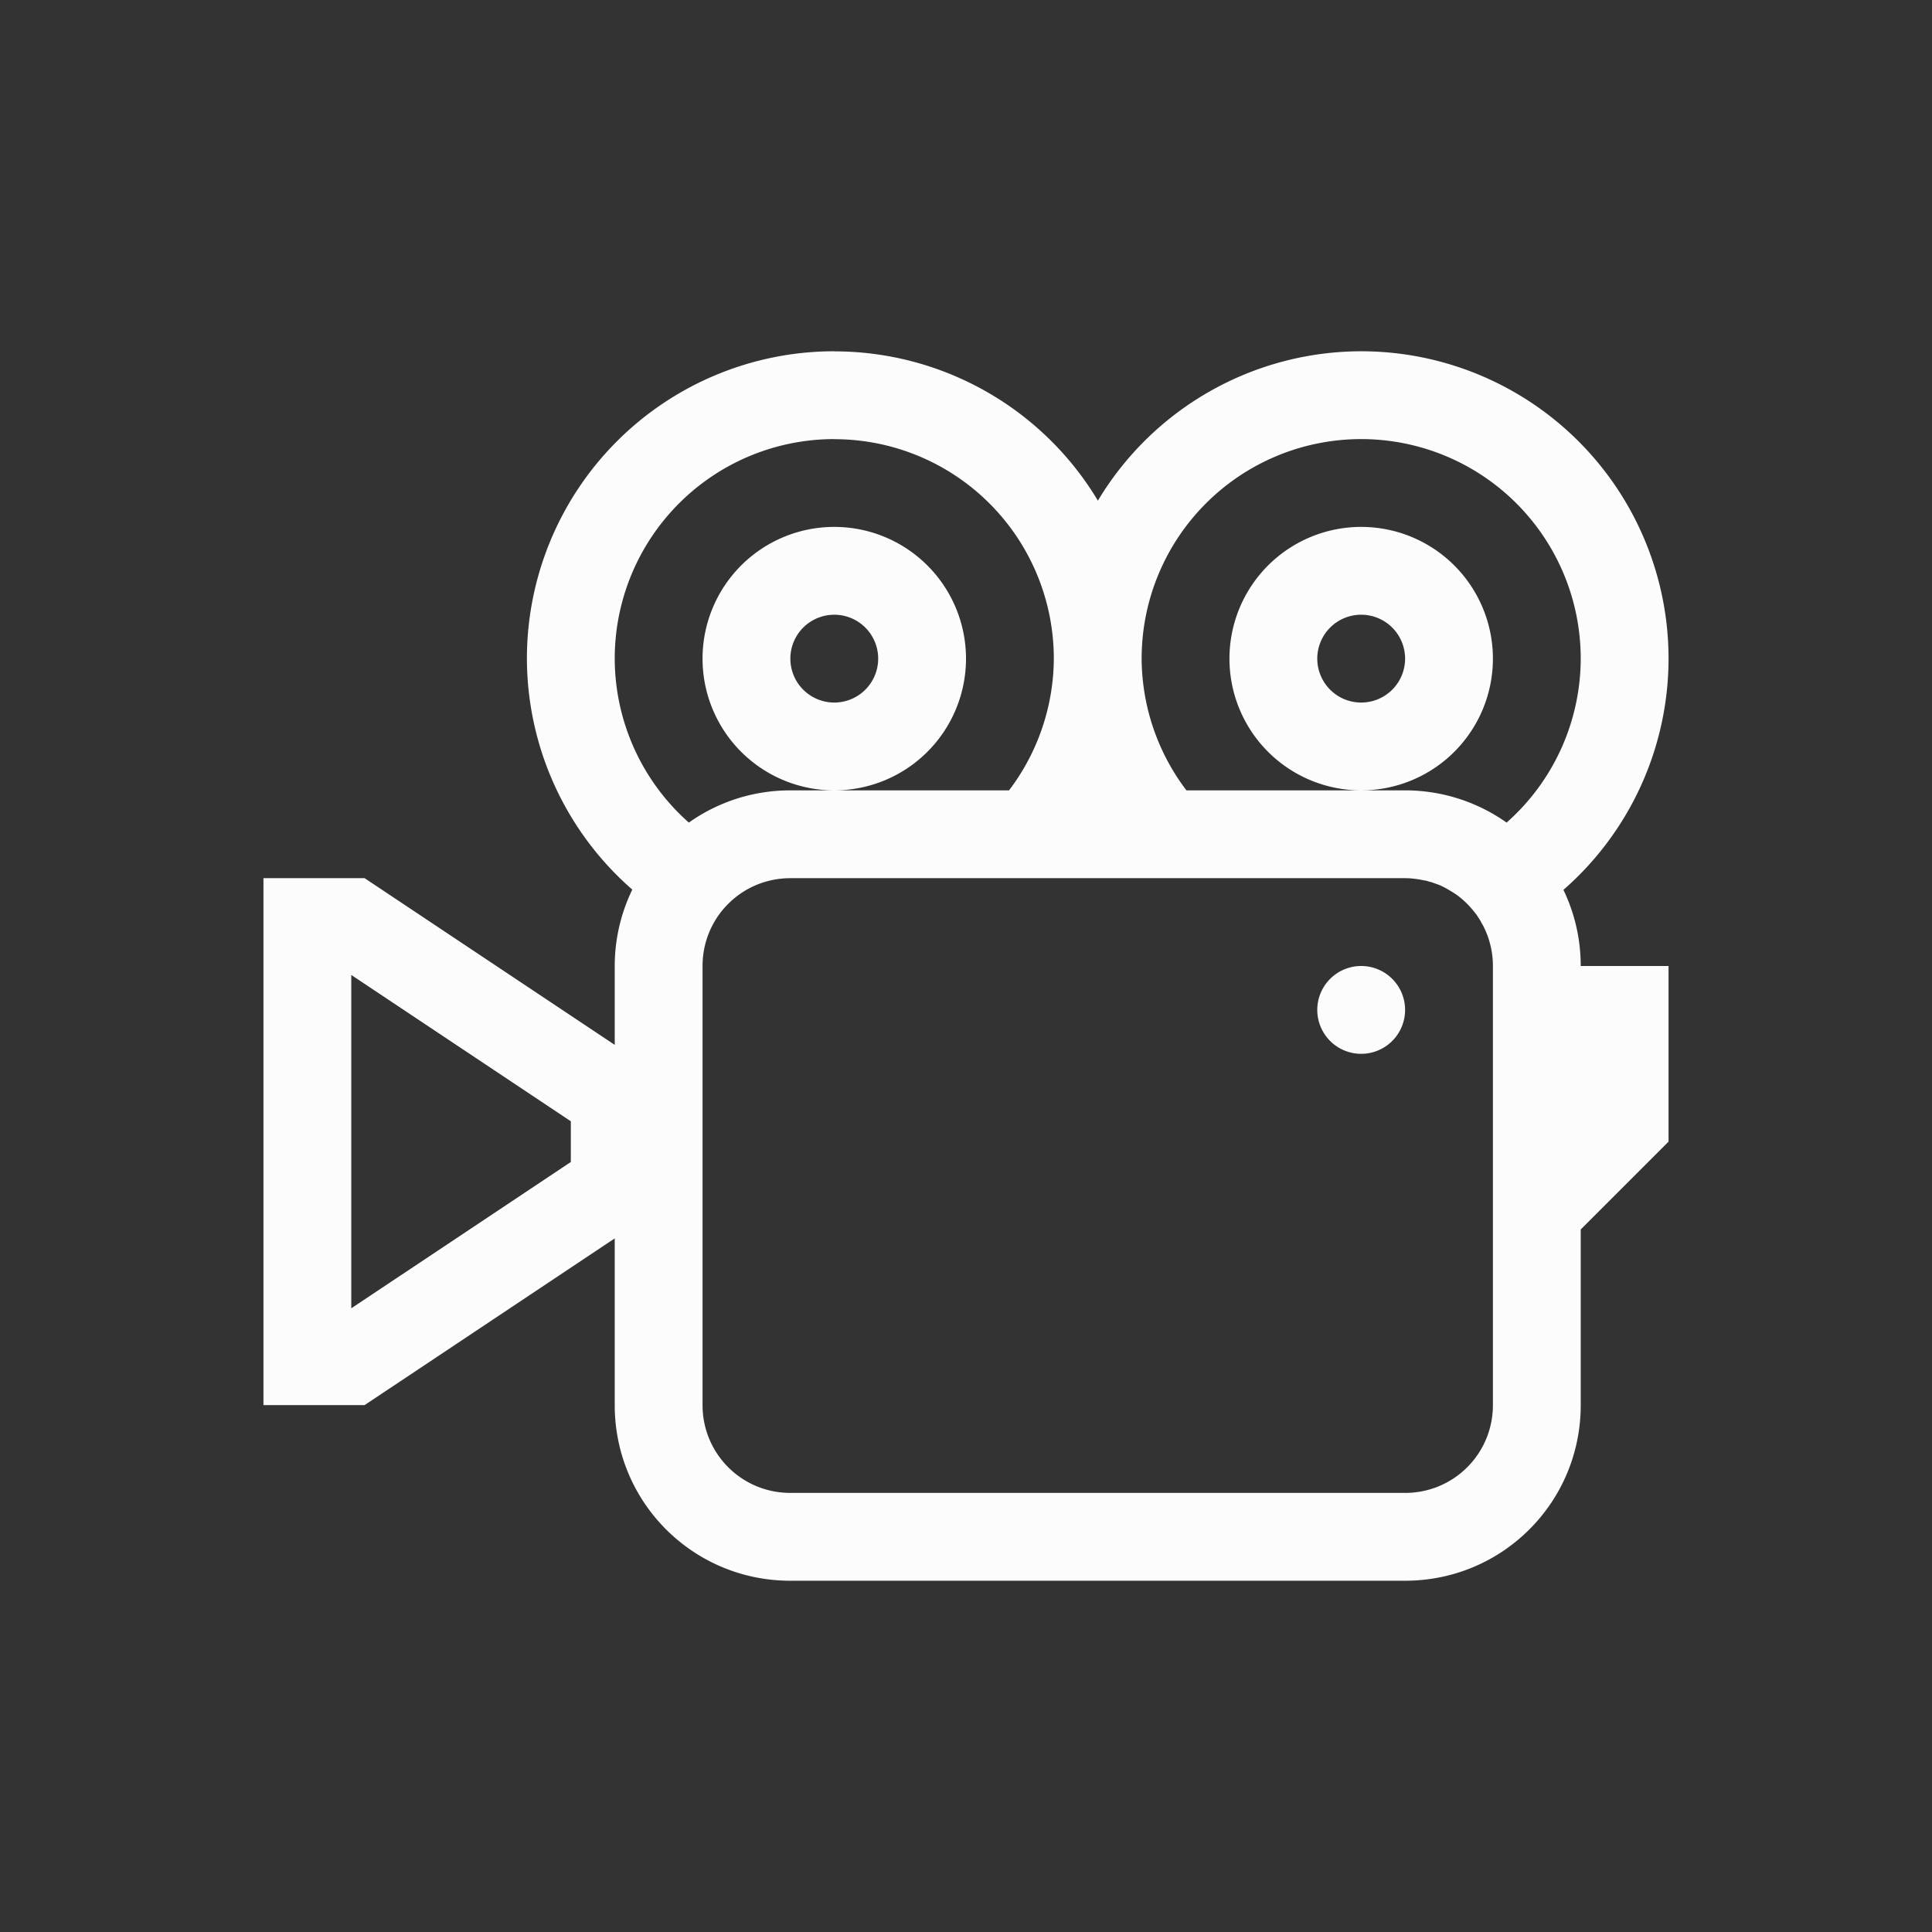 <?xml version='1.0' encoding='ASCII'?>
<svg xmlns="http://www.w3.org/2000/svg" width="16" height="16" viewBox="-3 -3 22 22">
<rect x="-3" y="-3" width="22" height="22" fill="#333333" stroke="none"/>
<defs><style id="current-color-scheme" type="text/css">.ColorScheme-Text{color:#fcfcfc; fill:currentColor;}</style></defs><path d="M6.5 1A3.5 3.5 0 0 0 3 4.5a3.5 3.5 0 0 0 1.2 2.63A2 2 0 0 0 4 8v.898L1.152 7H0v6h1.152L4 11.102V13c0 1.108.892 2 2 2h7c1.108 0 2-.892 2-2v-2l1-1V8h-1c0-.311-.071-.605-.197-.867A3.5 3.5 0 0 0 16 4.5 3.5 3.5 0 0 0 12.5 1a3.5 3.5 0 0 0-2.998 1.701 3.5 3.5 0 0 0-3.002-1.7m0 1A2.5 2.5 0 0 1 9 4.5 2.5 2.5 0 0 1 8.49 6H6c-.432 0-.83.136-1.156.367A2.5 2.5 0 0 1 4 4.5 2.5 2.5 0 0 1 6.5 2m0 4A1.5 1.5 0 0 0 8 4.5 1.5 1.5 0 0 0 6.5 3 1.5 1.5 0 0 0 5 4.5 1.5 1.5 0 0 0 6.5 6m6-4A2.5 2.5 0 0 1 15 4.5a2.5 2.5 0 0 1-.844 1.867A2 2 0 0 0 13 6h-2.49A2.5 2.5 0 0 1 10 4.5 2.5 2.5 0 0 1 12.5 2m0 4A1.5 1.5 0 0 0 14 4.5 1.5 1.5 0 0 0 12.5 3 1.5 1.5 0 0 0 11 4.5 1.5 1.5 0 0 0 12.5 6m-6-2a.5.5 0 0 1 .5.5.5.5 0 0 1-.5.5.5.5 0 0 1-.5-.5.5.5 0 0 1 .5-.5m6 0a.5.5 0 0 1 .5.5.5.5 0 0 1-.5.5.5.5 0 0 1-.5-.5.5.5 0 0 1 .5-.5M6 7h7q.042 0 .082.004l.02.002.06.008.008.002.059.011.013.002.031.01q.023.005.043.012l.075.027q.044.02.086.043l.05.03.002.001q.03.018.057.037l.006.004a1 1 0 0 1 .168.157l.006.007.043.053.007.01.028.043.008.012.025.046.012.02.017.035A1 1 0 0 1 14 8v5c0 .554-.446 1-1 1H6c-.554 0-1-.446-1-1V8c0-.554.446-1 1-1m6.5 1a.5.5 0 0 0-.5.5.5.5 0 0 0 .5.5.5.5 0 0 0 .5-.5.5.5 0 0 0-.5-.5M1 8.102l2.5 1.666v.464L1 11.898z" class="ColorScheme-Text" style="paint-order:stroke fill markers;fill:currentColor" fill="currentColor"/>
</svg>
